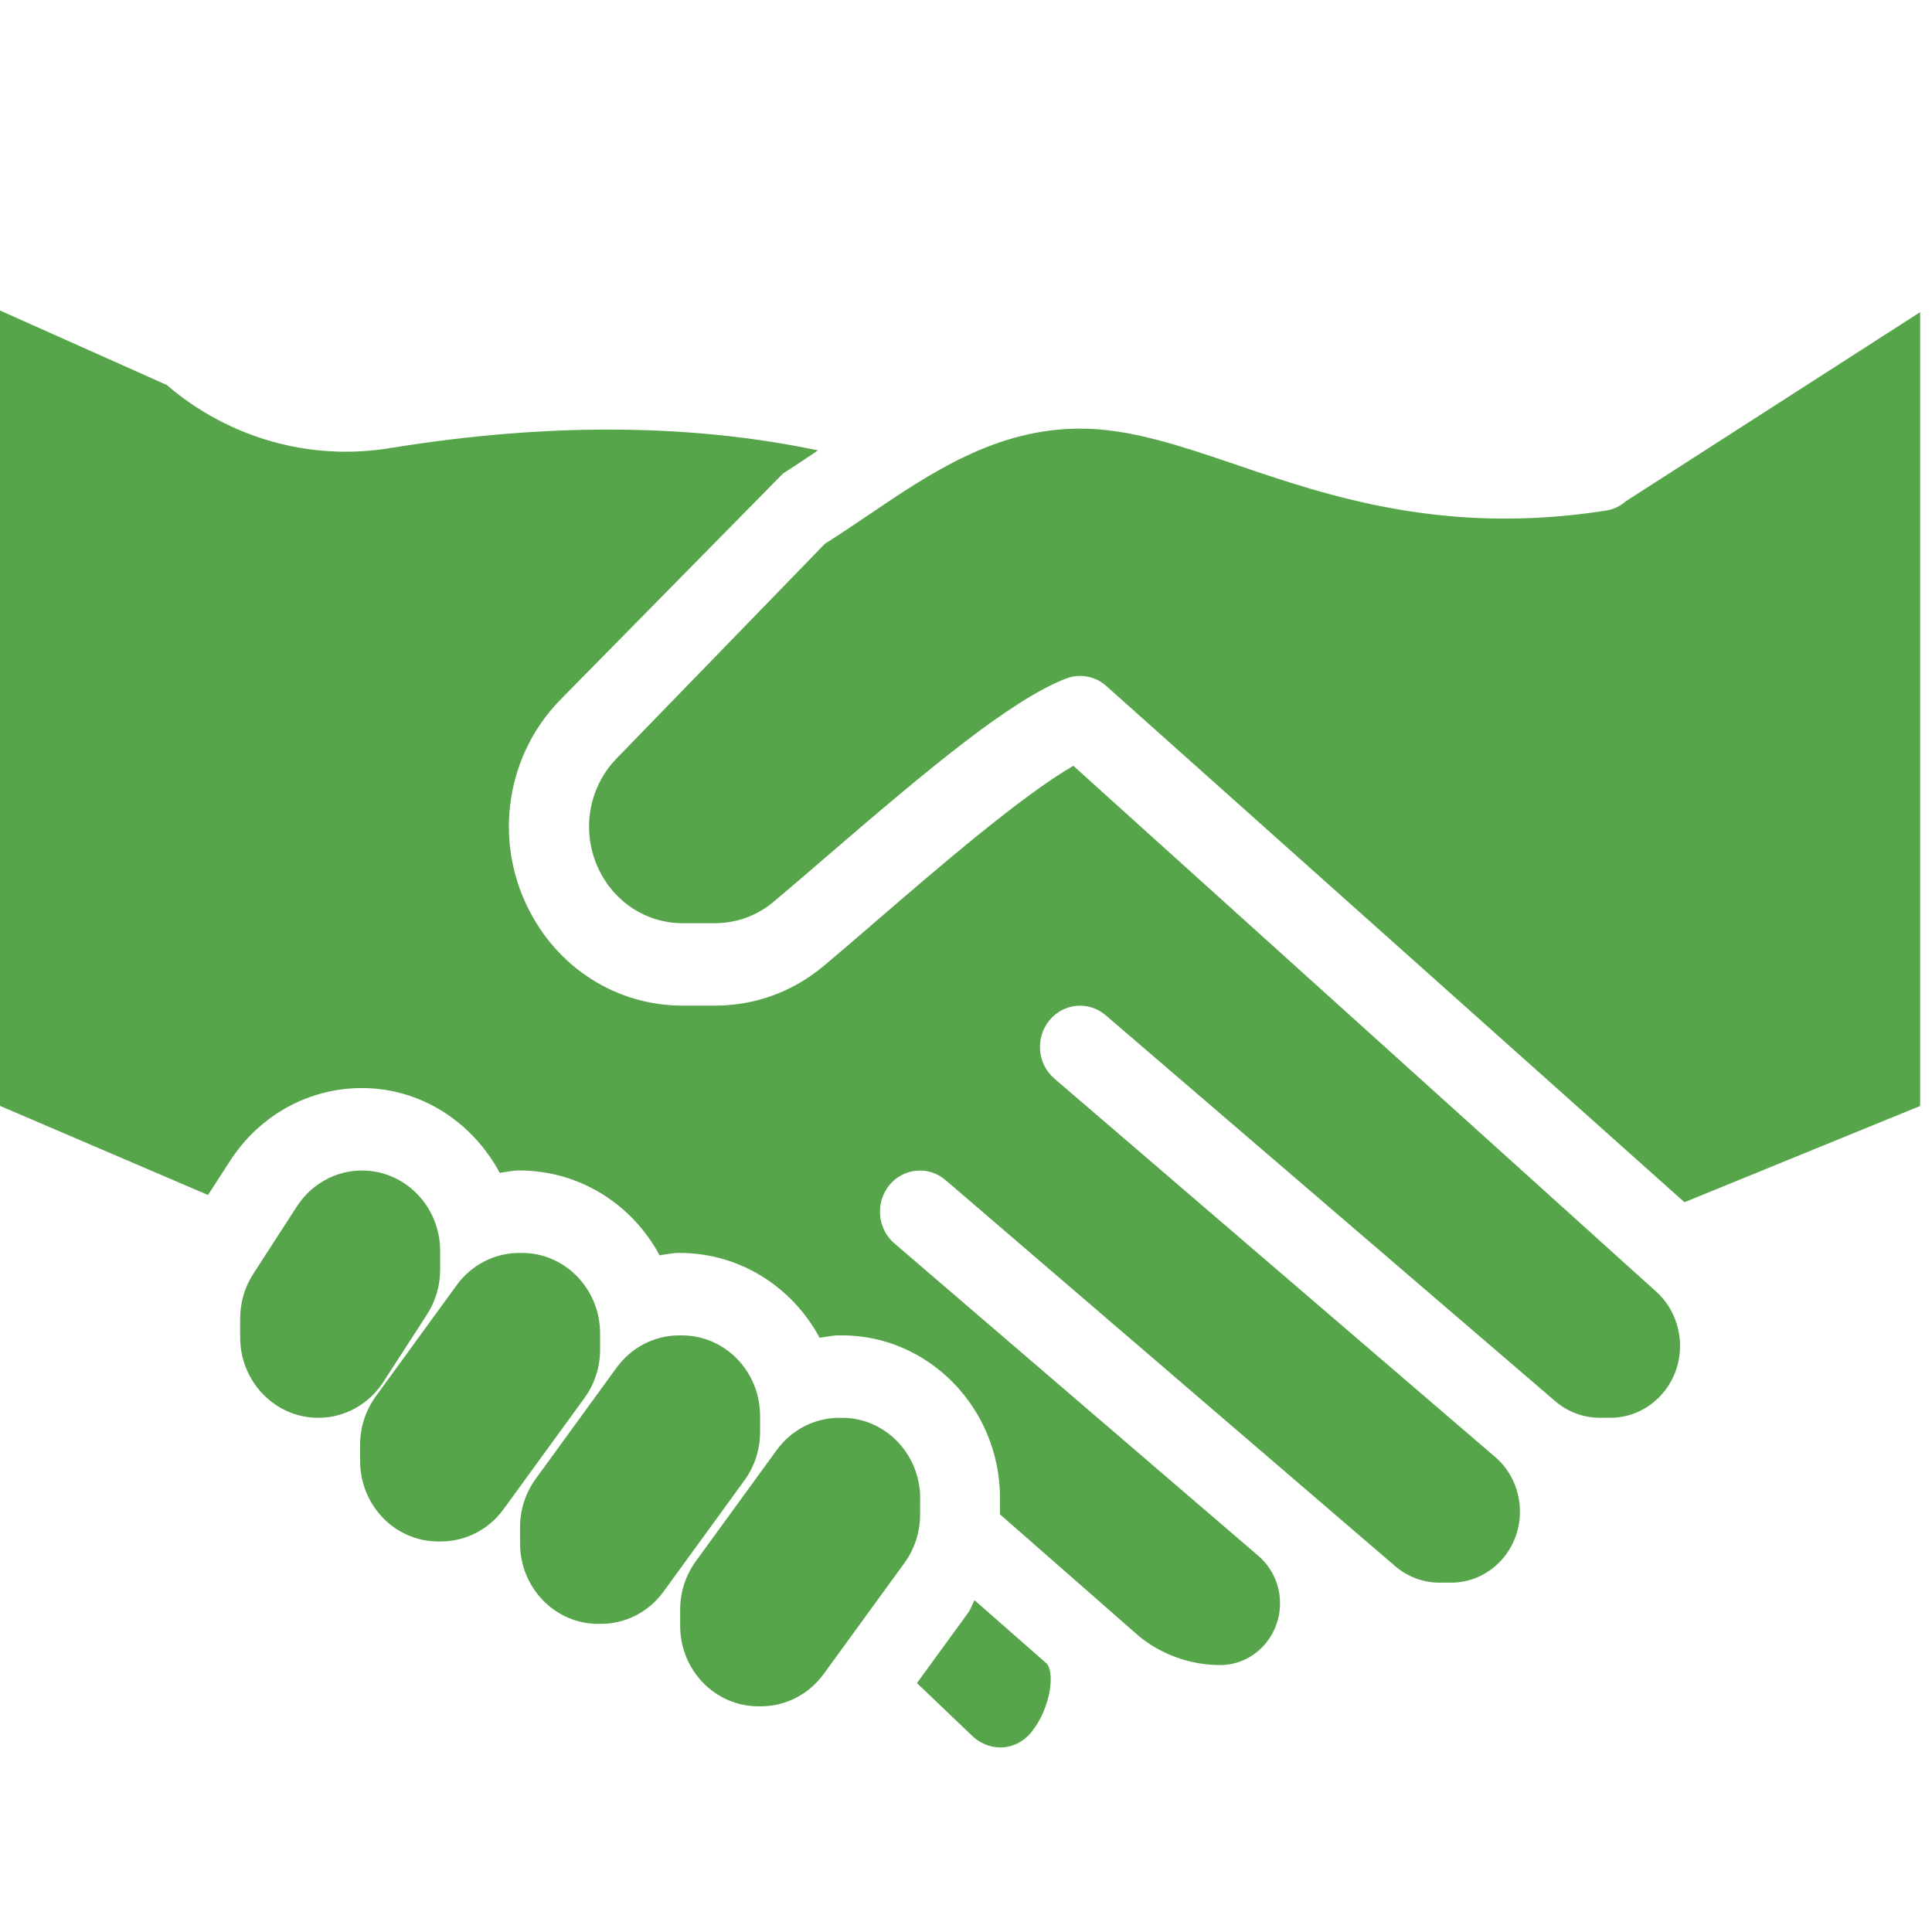 <svg width="56" height="56" viewBox="0 0 56 56" fill="none" xmlns="http://www.w3.org/2000/svg">
<path d="M47.134 14.524C46.969 14.67 46.77 14.765 46.554 14.799C41.893 15.53 38.533 14.39 35.839 13.473C34.181 12.911 32.752 12.424 31.308 12.424C28.871 12.424 26.983 13.702 25.158 14.938C24.734 15.224 24.321 15.504 23.913 15.759L17.87 21.986C17.042 22.839 16.838 24.136 17.362 25.214C17.824 26.167 18.753 26.76 19.788 26.76H20.715C21.346 26.76 21.937 26.545 22.424 26.138C22.867 25.766 23.377 25.328 23.922 24.858C26.893 22.299 29.293 20.29 30.9 19.668C31.034 19.616 31.169 19.592 31.308 19.592C31.581 19.592 31.853 19.692 32.066 19.883L48.825 34.847L55.656 32.057V9.048L47.134 14.524Z" fill="#57A54A"/>
<path d="M10.493 33.928C9.734 33.928 9.027 34.317 8.607 34.967L7.341 36.924C7.093 37.306 6.961 37.758 6.961 38.219V38.761C6.961 40.051 7.974 41.096 9.227 41.096C9.985 41.096 10.692 40.706 11.112 40.056L12.378 38.099C12.626 37.717 12.758 37.266 12.758 36.804V36.262C12.758 34.972 11.745 33.928 10.493 33.928Z" fill="#57A54A"/>
<path d="M15.129 36.317H15.05C14.335 36.317 13.665 36.664 13.236 37.252L10.892 40.475C10.598 40.879 10.438 41.368 10.438 41.875V42.346C10.438 43.636 11.451 44.68 12.703 44.68H12.782C13.496 44.68 14.166 44.334 14.595 43.746L16.94 40.523C17.234 40.119 17.394 39.629 17.394 39.123V38.652C17.394 37.361 16.381 36.317 15.129 36.317Z" fill="#57A54A"/>
<path d="M19.765 38.707H19.686C18.972 38.707 18.302 39.053 17.873 39.641L15.529 42.864C15.234 43.268 15.074 43.758 15.074 44.264V44.735C15.074 46.025 16.088 47.069 17.34 47.069H17.419C18.133 47.069 18.803 46.723 19.232 46.135L21.576 42.912C21.871 42.508 22.031 42.019 22.031 41.512V41.041C22.031 39.751 21.017 38.707 19.765 38.707Z" fill="#57A54A"/>
<path d="M24.406 41.096H24.327C23.613 41.096 22.943 41.442 22.514 42.03L20.169 45.253C19.875 45.657 19.715 46.147 19.715 46.653V47.124C19.715 48.414 20.728 49.458 21.98 49.458H22.059C22.773 49.458 23.444 49.112 23.873 48.524L26.217 45.301C26.512 44.897 26.669 44.405 26.669 43.901V43.43H26.672C26.671 42.14 25.658 41.096 24.406 41.096Z" fill="#57A54A"/>
<path d="M30.346 48.226L28.248 46.384C28.178 46.496 28.146 46.63 28.069 46.737L26.578 48.785L28.139 50.276C28.635 50.785 29.368 50.756 29.806 50.305C30.383 49.71 30.613 48.57 30.346 48.226Z" fill="#57A54A"/>
<path d="M47.998 37.432L31.112 22.198C29.626 23.054 27.224 25.123 25.408 26.688C24.856 27.166 24.339 27.61 23.889 27.988C22.982 28.75 21.886 29.149 20.715 29.149H19.787C17.867 29.149 16.144 28.05 15.286 26.282C14.312 24.284 14.69 21.881 16.227 20.297L22.702 13.719C23.033 13.511 23.37 13.284 23.71 13.055C20.075 12.29 15.942 12.237 11.325 12.985C8.99 13.375 6.627 12.698 4.83 11.157L0 9V32.054L6.029 34.637L6.674 33.641C7.522 32.327 8.949 31.538 10.488 31.538C12.216 31.538 13.704 32.539 14.486 33.997C14.672 33.97 14.855 33.927 15.045 33.927C16.828 33.927 18.333 34.928 19.119 36.386C19.309 36.359 19.492 36.316 19.683 36.316C21.466 36.316 22.971 37.318 23.757 38.775C23.945 38.751 24.128 38.706 24.32 38.706H24.402C26.929 38.706 28.986 40.825 28.986 43.429V43.895L31.896 46.445C31.898 46.449 31.903 46.452 31.908 46.457L33.016 47.427C33.661 47.957 34.505 48.263 35.365 48.263C36.323 48.263 37.102 47.46 37.102 46.473C37.102 45.941 36.873 45.441 36.476 45.099L25.923 36.039C25.431 35.616 25.364 34.864 25.774 34.357C26.185 33.853 26.915 33.781 27.409 34.207L40.446 45.401C40.805 45.706 41.255 45.874 41.721 45.874H42.062C43.164 45.874 44.056 44.951 44.056 43.819C44.056 43.221 43.813 42.662 43.382 42.27L30.561 31.263C30.069 30.84 30.002 30.087 30.415 29.579C30.827 29.07 31.558 29.008 32.047 29.426L44.826 40.397C44.847 40.414 44.868 40.433 44.887 40.45L45.077 40.612C45.438 40.925 45.898 41.095 46.368 41.095H46.679C47.79 41.095 48.697 40.161 48.697 39.016C48.696 38.402 48.444 37.831 47.998 37.432Z" fill="#57A54A"/>
</svg>
